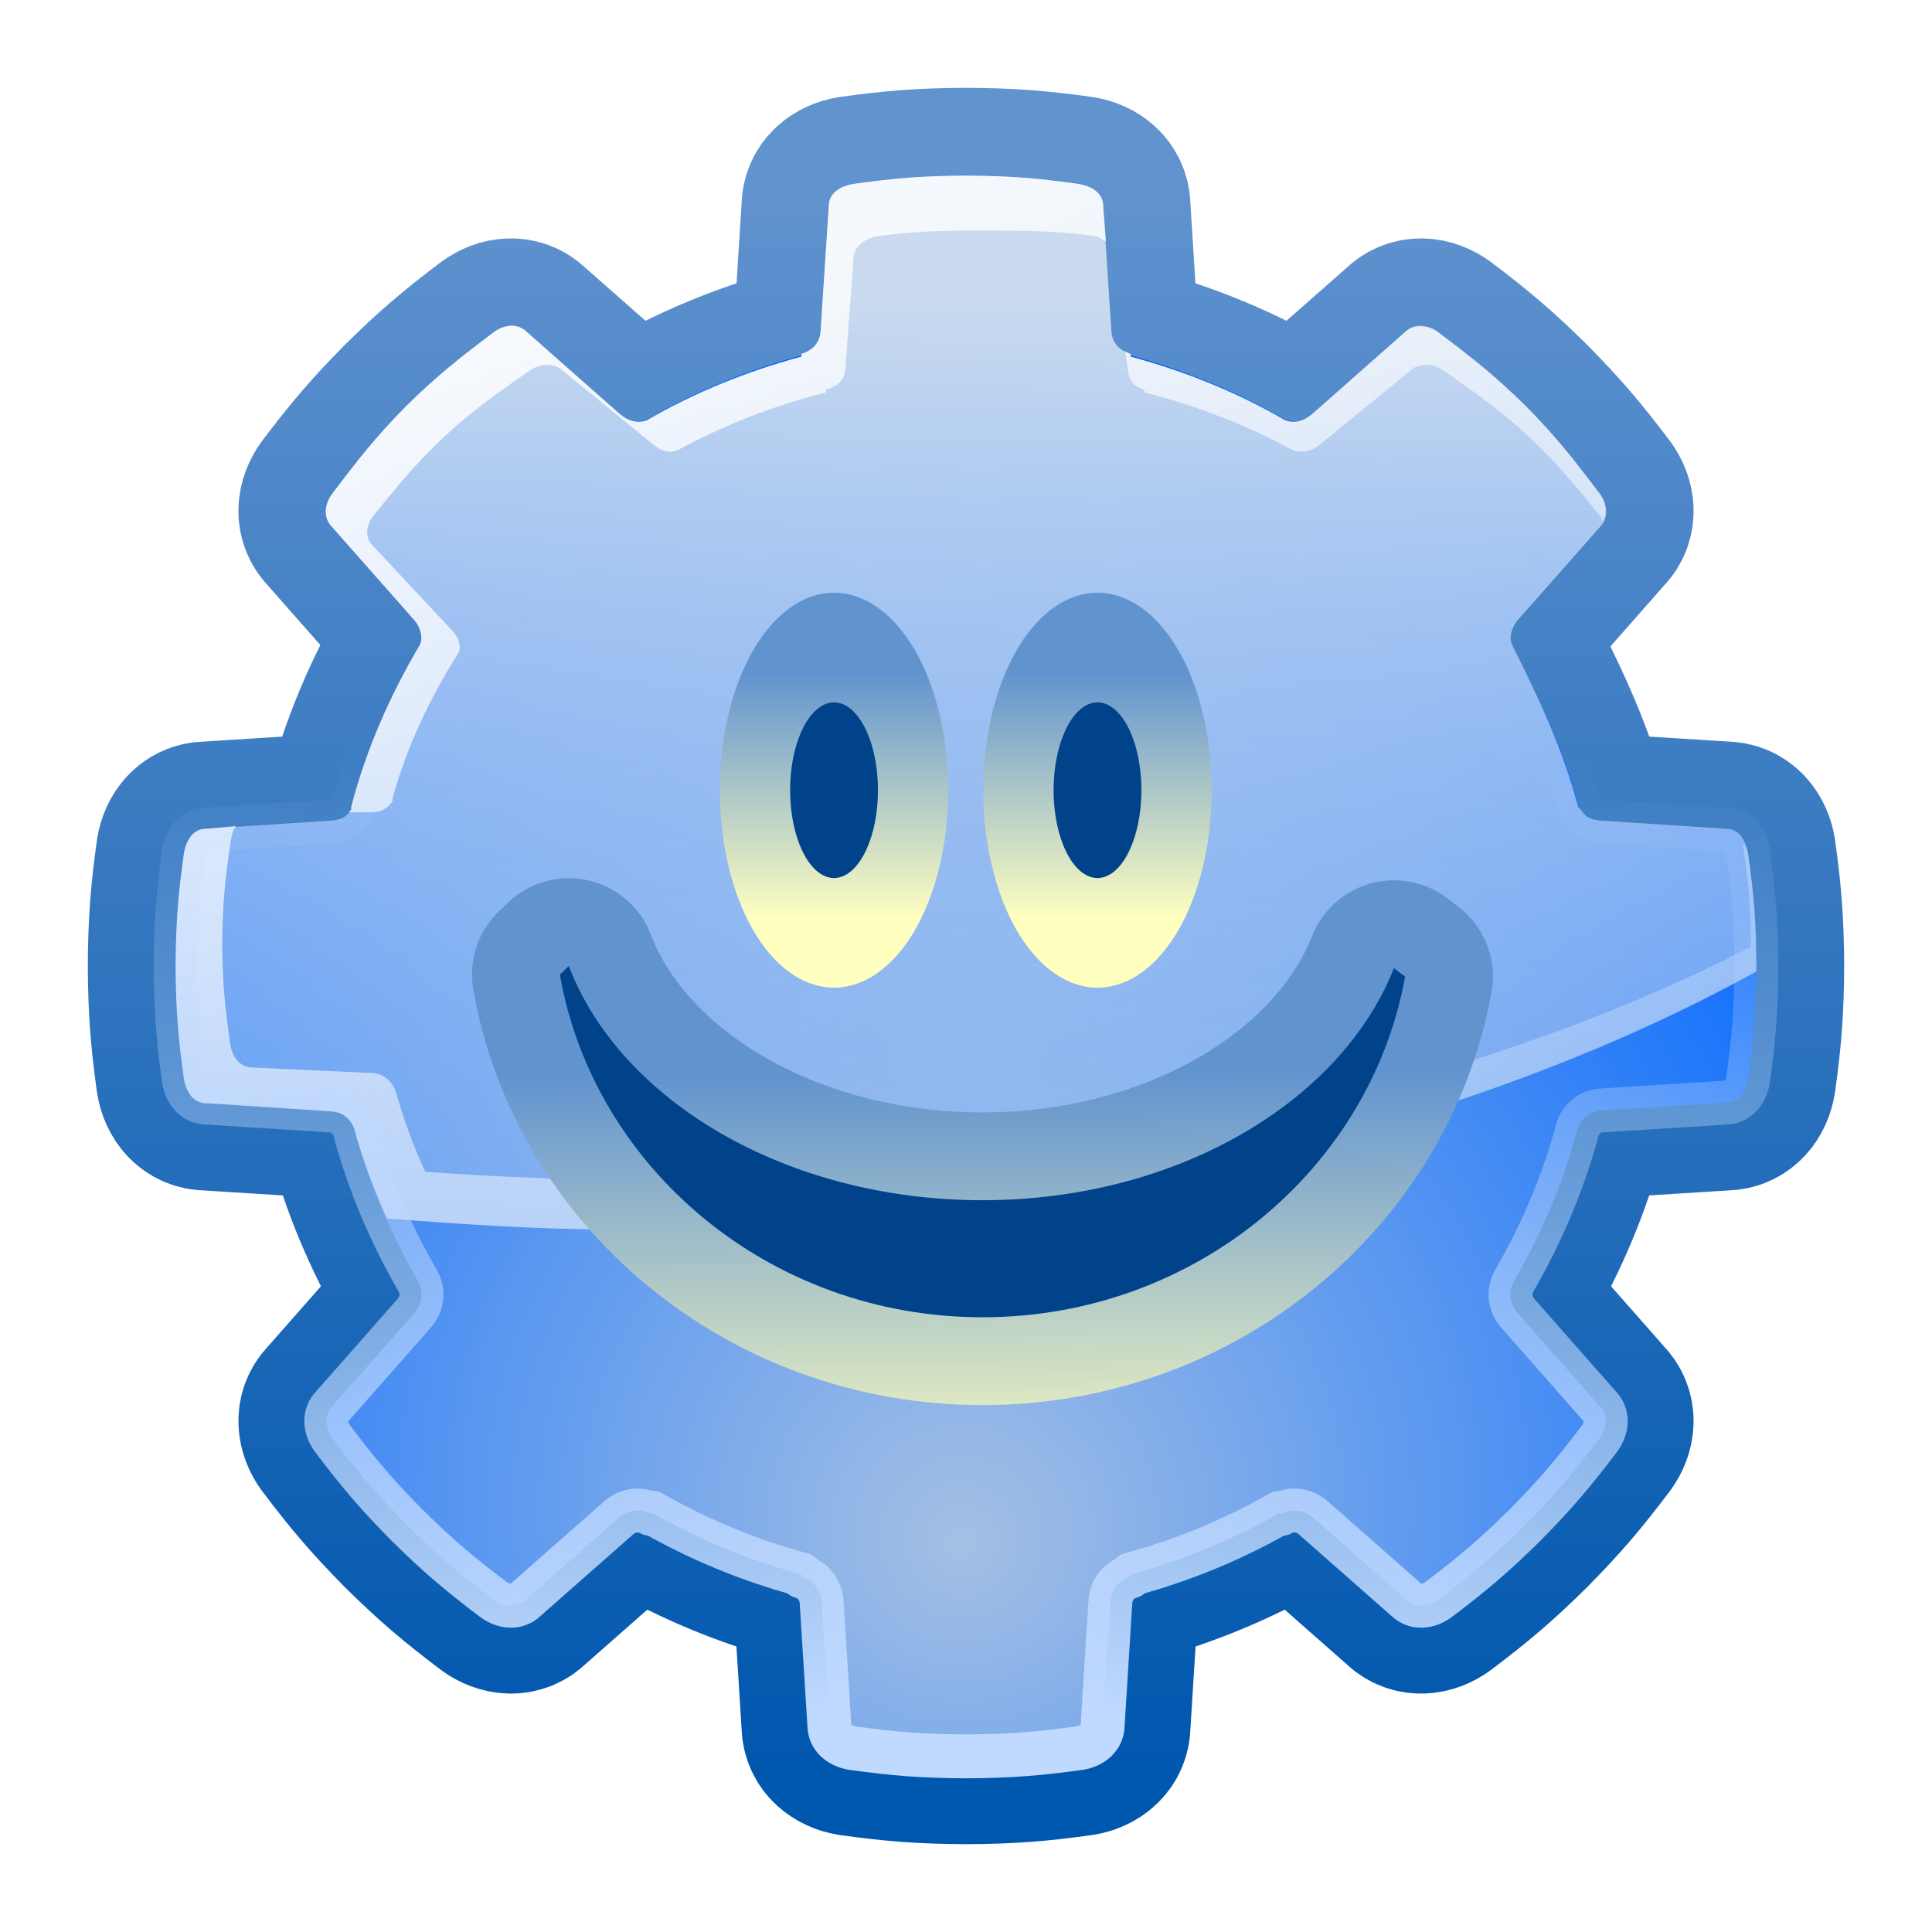 <?xml version="1.0" encoding="UTF-8" standalone="no"?>
<!-- Created with Inkscape (http://www.inkscape.org/) -->
<svg
   xmlns:dc="http://purl.org/dc/elements/1.1/"
   xmlns:cc="http://web.resource.org/cc/"
   xmlns:rdf="http://www.w3.org/1999/02/22-rdf-syntax-ns#"
   xmlns:svg="http://www.w3.org/2000/svg"
   xmlns="http://www.w3.org/2000/svg"
   xmlns:xlink="http://www.w3.org/1999/xlink"
   xmlns:sodipodi="http://sodipodi.sourceforge.net/DTD/sodipodi-0.dtd"
   xmlns:inkscape="http://www.inkscape.org/namespaces/inkscape"
   width="22"
   height="22"
   id="svg2"
   sodipodi:version="0.32"
   inkscape:version="0.45.1"
   version="1.0"
   sodipodi:docbase="/home/david/oxy-icns/scalable/small/22x22"
   sodipodi:docname="face-gearhead-male.svgz"
   inkscape:output_extension="org.inkscape.output.svgz.inkscape">
  <defs
     id="defs4">
    <linearGradient
       inkscape:collect="always"
       id="linearGradient3859">
      <stop
         style="stop-color:#bfd9ff;stop-opacity:1;"
         offset="0"
         id="stop3861" />
      <stop
         style="stop-color:#bfd9ff;stop-opacity:0;"
         offset="1"
         id="stop3863" />
    </linearGradient>
    <linearGradient
       id="linearGradient3777">
      <stop
         style="stop-color:#6193cf;stop-opacity:1"
         offset="0"
         id="stop3779" />
      <stop
         style="stop-color:#ffffbf;stop-opacity:1"
         offset="1"
         id="stop3781" />
    </linearGradient>
    <linearGradient
       inkscape:collect="always"
       id="linearGradient3612">
      <stop
         style="stop-color:#ffffff;stop-opacity:1;"
         offset="0"
         id="stop3614" />
      <stop
         style="stop-color:#ffffff;stop-opacity:0;"
         offset="1"
         id="stop3616" />
    </linearGradient>
    <linearGradient
       id="linearGradient3578"
       inkscape:collect="always">
      <stop
         id="stop3580"
         offset="0"
         style="stop-color:#a4c0e4;stop-opacity:1;" />
      <stop
         id="stop3582"
         offset="1"
         style="stop-color:#0066ff;stop-opacity:1" />
    </linearGradient>
    <linearGradient
       id="linearGradient3570">
      <stop
         style="stop-color:#c9daef;stop-opacity:1;"
         offset="0"
         id="stop3572" />
      <stop
         style="stop-color:#c9daef;stop-opacity:0;"
         offset="1"
         id="stop3574" />
    </linearGradient>
    <linearGradient
       inkscape:collect="always"
       id="linearGradient3555">
      <stop
         style="stop-color:#a4c0e4;stop-opacity:1;"
         offset="0"
         id="stop3557" />
      <stop
         style="stop-color:#0000ff;stop-opacity:1"
         offset="1"
         id="stop3559" />
    </linearGradient>
    <linearGradient
       inkscape:collect="always"
       id="linearGradient3547">
      <stop
         style="stop-color:#0057ae;stop-opacity:1"
         offset="0"
         id="stop3549" />
      <stop
         style="stop-color:#6193cf;stop-opacity:1"
         offset="1"
         id="stop3551" />
    </linearGradient>
    <linearGradient
       gradientTransform="matrix(0.589,0,0,0.589,-119.157,-0.13)"
       y2="270.17"
       x2="310.85"
       y1="-27.656"
       x1="310.85"
       gradientUnits="userSpaceOnUse"
       id="linearGradient3330"
       xlink:href="#linearGradient3292"
       inkscape:collect="always" />
    <filter
       id="filter3310"
       inkscape:collect="always">
      <feGaussianBlur
         id="feGaussianBlur3312"
         stdDeviation="0.114"
         inkscape:collect="always" />
    </filter>
    <linearGradient
       y2="270.17"
       x2="310.85"
       y1="-27.656"
       x1="310.85"
       gradientUnits="userSpaceOnUse"
       id="linearGradient3302"
       xlink:href="#linearGradient3292"
       inkscape:collect="always" />
    <linearGradient
       gradientUnits="userSpaceOnUse"
       y2="308.027"
       x2="321.274"
       y1="53.393"
       x1="310.85"
       id="linearGradient3298"
       xlink:href="#linearGradient5247"
       inkscape:collect="always" />
    <linearGradient
       y2="12.678"
       x2="64"
       y1="81.5"
       x1="64"
       spreadMethod="reflect"
       gradientTransform="translate(1.5e-6,0)"
       gradientUnits="userSpaceOnUse"
       id="linearGradient2317"
       xlink:href="#linearGradient10207"
       inkscape:collect="always" />
    <radialGradient
       r="60"
       fy="64"
       fx="-84"
       cy="64"
       cx="-84"
       gradientTransform="translate(148,0)"
       gradientUnits="userSpaceOnUse"
       id="radialGradient2311"
       xlink:href="#linearGradient4913"
       inkscape:collect="always" />
    <linearGradient
       y2="128.5"
       x2="282.5"
       y1="-52.5"
       x1="283.5"
       gradientTransform="translate(-230.031,39.467)"
       gradientUnits="userSpaceOnUse"
       id="linearGradient2308"
       xlink:href="#linearGradient5131"
       inkscape:collect="always" />
    <filter
       id="filter6028"
       height="1.625"
       y="-0.312"
       width="1.069"
       x="-0.035"
       inkscape:collect="always">
      <feGaussianBlur
         id="feGaussianBlur6030"
         stdDeviation="1.042"
         inkscape:collect="always" />
    </filter>
    <radialGradient
       gradientUnits="userSpaceOnUse"
       gradientTransform="matrix(1,0,0,0.111,0,108.185)"
       r="36.032"
       fy="121.709"
       fx="66.917"
       cy="121.709"
       cx="66.917"
       id="radialGradient5974"
       xlink:href="#linearGradient5968"
       inkscape:collect="always" />
    <filter
       id="filter5960"
       inkscape:collect="always">
      <feGaussianBlur
         id="feGaussianBlur5962"
         stdDeviation="0.07"
         inkscape:collect="always" />
    </filter>
    <linearGradient
       gradientUnits="userSpaceOnUse"
       y2="66.132"
       x2="63.993"
       y1="80.37"
       x1="63.993"
       id="linearGradient5886"
       xlink:href="#linearGradient5880"
       inkscape:collect="always" />
    <filter
       id="filter5876"
       inkscape:collect="always">
      <feGaussianBlur
         id="feGaussianBlur5878"
         stdDeviation="0.119"
         inkscape:collect="always" />
    </filter>
    <filter
       id="filter5836"
       inkscape:collect="always">
      <feGaussianBlur
         id="feGaussianBlur5838"
         stdDeviation="0.124"
         inkscape:collect="always" />
    </filter>
    <filter
       id="filter5718"
       inkscape:collect="always">
      <feGaussianBlur
         id="feGaussianBlur5720"
         stdDeviation="0.487"
         inkscape:collect="always" />
    </filter>
    <linearGradient
       y2="61.877"
       x2="114.296"
       y1="49.937"
       x1="114.296"
       gradientUnits="userSpaceOnUse"
       id="linearGradient5587"
       xlink:href="#linearGradient5515"
       inkscape:collect="always" />
    <filter
       id="filter5581"
       inkscape:collect="always">
      <feGaussianBlur
         id="feGaussianBlur5583"
         stdDeviation="0.204"
         inkscape:collect="always" />
    </filter>
    <linearGradient
       gradientUnits="userSpaceOnUse"
       y2="61.877"
       x2="114.296"
       y1="49.937"
       x1="114.296"
       id="linearGradient5521"
       xlink:href="#linearGradient5515"
       inkscape:collect="always" />
    <radialGradient
       r="1.289"
       fy="6.85"
       fx="54.673"
       cy="6.85"
       cx="54.673"
       gradientTransform="matrix(1,0,0,1.902,0,-6.178)"
       gradientUnits="userSpaceOnUse"
       id="radialGradient5511"
       xlink:href="#linearGradient3285"
       inkscape:collect="always" />
    <filter
       id="filter5505"
       height="1.133"
       y="-0.067"
       width="1.226"
       x="-0.113"
       inkscape:collect="always">
      <feGaussianBlur
         id="feGaussianBlur5507"
         stdDeviation="0.133"
         inkscape:collect="always" />
    </filter>
    <radialGradient
       r="1.289"
       fy="6.85"
       fx="54.673"
       cy="6.85"
       cx="54.673"
       gradientTransform="matrix(1,0,0,1.902,0,-6.178)"
       gradientUnits="userSpaceOnUse"
       id="radialGradient5343"
       xlink:href="#linearGradient3285"
       inkscape:collect="always" />
    <radialGradient
       r="1.289"
       fy="6.341"
       fx="54.046"
       cy="6.85"
       cx="54.673"
       gradientTransform="matrix(1,0,0,1.902,0,-6.178)"
       gradientUnits="userSpaceOnUse"
       id="radialGradient5339"
       xlink:href="#linearGradient5247"
       inkscape:collect="always" />
    <linearGradient
       y2="22.658"
       x2="38.628"
       y1="17.797"
       x1="52.722"
       gradientUnits="userSpaceOnUse"
       id="linearGradient5337"
       xlink:href="#linearGradient5267"
       inkscape:collect="always" />
    <radialGradient
       r="1.289"
       fy="6.341"
       fx="54.046"
       cy="6.85"
       cx="54.673"
       gradientTransform="matrix(1,0,0,1.902,0,-6.178)"
       gradientUnits="userSpaceOnUse"
       id="radialGradient5315"
       xlink:href="#linearGradient5247"
       inkscape:collect="always" />
    <filter
       id="filter5309"
       inkscape:collect="always">
      <feGaussianBlur
         id="feGaussianBlur5311"
         stdDeviation="0.093"
         inkscape:collect="always" />
    </filter>
    <linearGradient
       gradientUnits="userSpaceOnUse"
       y2="21.729"
       x2="18.252"
       y1="11.362"
       x1="43.714"
       id="linearGradient5273"
       xlink:href="#linearGradient5267"
       inkscape:collect="always" />
    <radialGradient
       r="1.289"
       fy="6.341"
       fx="54.046"
       cy="6.85"
       cx="54.673"
       gradientTransform="matrix(1,0,0,1.902,0,-6.178)"
       gradientUnits="userSpaceOnUse"
       id="radialGradient5263"
       xlink:href="#linearGradient5247"
       inkscape:collect="always" />
    <filter
       id="filter5257"
       inkscape:collect="always">
      <feGaussianBlur
         id="feGaussianBlur5259"
         stdDeviation="0.023"
         inkscape:collect="always" />
    </filter>
    <radialGradient
       gradientUnits="userSpaceOnUse"
       gradientTransform="matrix(1,0,0,1.902,0,-6.178)"
       r="1.289"
       fy="6.341"
       fx="54.046"
       cy="6.85"
       cx="54.673"
       id="radialGradient5253"
       xlink:href="#linearGradient5247"
       inkscape:collect="always" />
    <linearGradient
       gradientTransform="translate(-2.9613216e-2,-0.459)"
       gradientUnits="userSpaceOnUse"
       y2="9.852"
       x2="63.021"
       y1="3.85"
       x1="62.937"
       id="linearGradient5219"
       xlink:href="#linearGradient5213"
       inkscape:collect="always" />
    <radialGradient
       r="43.734"
       fy="67.895"
       fx="94.819"
       cy="67.895"
       cx="94.819"
       gradientTransform="matrix(1,0,0,0.578,0,-101.847)"
       gradientUnits="userSpaceOnUse"
       id="radialGradient5181"
       xlink:href="#linearGradient4993"
       inkscape:collect="always" />
    <radialGradient
       r="43.734"
       fy="67.895"
       fx="94.819"
       cy="67.895"
       cx="94.819"
       gradientTransform="matrix(1,0,0,0.578,0,-101.847)"
       gradientUnits="userSpaceOnUse"
       id="radialGradient5179"
       xlink:href="#linearGradient4993"
       inkscape:collect="always" />
    <radialGradient
       r="60"
       fy="61.404"
       fx="-1.249"
       cy="23.725"
       cx="-1.249"
       gradientTransform="matrix(1.358,1.503,-1.633,1.476,-61.052,-44.648)"
       gradientUnits="userSpaceOnUse"
       id="radialGradient5177"
       xlink:href="#linearGradient4893"
       inkscape:collect="always" />
    <filter
       id="filter5162"
       inkscape:collect="always">
      <feGaussianBlur
         id="feGaussianBlur5164"
         stdDeviation="0.605"
         inkscape:collect="always" />
    </filter>
    <radialGradient
       r="43.734"
       fy="67.895"
       fx="94.819"
       cy="67.895"
       cx="94.819"
       gradientTransform="matrix(1,0,0,0.578,0,-101.847)"
       gradientUnits="userSpaceOnUse"
       id="radialGradient5081"
       xlink:href="#linearGradient4993"
       inkscape:collect="always" />
    <radialGradient
       r="43.734"
       fy="67.895"
       fx="94.819"
       cy="67.895"
       cx="94.819"
       gradientTransform="matrix(1,0,0,0.578,0,-101.847)"
       gradientUnits="userSpaceOnUse"
       id="radialGradient5077"
       xlink:href="#linearGradient4993"
       inkscape:collect="always" />
    <clipPath
       id="clipPath5073"
       clipPathUnits="userSpaceOnUse">
      <path
         sodipodi:nodetypes="csccccccccccccccccccccccccccc"
         style="opacity:0.431;fill:url(#radialGradient5077);fill-opacity:1;stroke:none;stroke-width:3;stroke-linecap:round;stroke-linejoin:round;stroke-miterlimit:4;stroke-dasharray:none;stroke-dashoffset:1.088;stroke-opacity:1"
         mask="none"
         clip-path="none"
         d="M 76.906,-70.062 C 73.994,-66.09 69.299,-63.5 64,-63.5 C 59.104,-63.5 54.717,-65.689 51.781,-69.156 C 28.642,-73.442 25.164,-55.117 20.281,-38.406 C 20.69,-37.972 21.088,-37.542 21.562,-37.062 C 23.89,-34.76 25.508,-33.385 28.125,-31.406 C 28.914,-30.834 29.908,-30.721 30.594,-31.406 L 37.688,-37.656 C 38.448,-38.288 39.394,-38.279 40.062,-37.906 L 40.156,-38 C 43.684,-35.983 47.484,-34.39 51.5,-33.312 L 51.5,-33.156 C 52.236,-32.947 52.94,-32.297 53.031,-31.312 L 53.625,-21.875 C 53.625,-20.906 54.413,-20.278 55.375,-20.125 C 58.624,-19.674 60.726,-19.517 64,-19.5 C 67.274,-19.517 69.376,-19.674 72.625,-20.125 C 73.587,-20.278 74.375,-20.906 74.375,-21.875 L 74.969,-31.312 C 75.06,-32.297 75.764,-32.947 76.5,-33.156 L 76.5,-33.312 C 80.516,-34.39 84.316,-35.983 87.844,-38 L 87.938,-37.906 C 88.606,-38.279 89.552,-38.288 90.312,-37.656 L 97.406,-31.406 C 98.092,-30.721 99.086,-30.834 99.875,-31.406 C 102.492,-33.385 104.11,-34.76 106.438,-37.062 C 106.923,-37.553 107.333,-37.994 107.75,-38.437 C 111.674,-45.524 82.141,-81.872 76.906,-70.062 z "
         id="path5075" />
    </clipPath>
    <filter
       id="filter5054"
       inkscape:collect="always">
      <feGaussianBlur
         id="feGaussianBlur5056"
         stdDeviation="1.283"
         inkscape:collect="always" />
    </filter>
    <radialGradient
       r="43.734"
       fy="67.895"
       fx="94.819"
       cy="67.895"
       cx="94.819"
       gradientTransform="matrix(1,0,0,0.578,0,-101.847)"
       gradientUnits="userSpaceOnUse"
       id="radialGradient5008"
       xlink:href="#linearGradient4993"
       inkscape:collect="always" />
    <mask
       id="mask4921"
       maskUnits="userSpaceOnUse">
      <path
         sodipodi:nodetypes="ccccssccccccccsccscccccccccccccccccccccccccccccccccccccccccccccccssssccccccccsscccccsssc"
         id="path4923"
         d="M -84,4 C -87.274,4.017 -89.376,4.174 -92.625,4.625 C -93.587,4.778 -94.375,5.406 -94.375,6.375 L -94.969,15.812 C -95.057,16.768 -95.725,17.397 -96.437,17.625 C -96.459,17.632 -96.478,17.65 -96.5,17.656 C -100.617,18.761 -104.523,20.378 -108.125,22.469 C -108.777,22.751 -109.617,22.734 -110.312,22.156 L -117.406,15.906 C -118.092,15.221 -119.086,15.334 -119.875,15.906 C -122.492,17.885 -124.11,19.26 -126.438,21.562 C -128.74,23.89 -130.115,25.508 -132.094,28.125 C -132.666,28.914 -132.779,29.908 -132.094,30.594 L -125.844,37.688 C -125.37,38.258 -125.108,38.996 -125.375,39.531 L -125.438,39.656 C -127.683,43.456 -129.432,47.593 -130.562,51.969 C -130.574,51.989 -130.581,52.011 -130.594,52.031 C -130.911,52.544 -131.449,52.963 -132.188,53.031 L -141.625,53.625 C -142.594,53.625 -143.222,54.413 -143.375,55.375 C -143.826,58.624 -143.983,60.726 -144,64 C -143.983,67.274 -143.826,69.376 -143.375,72.625 C -143.222,73.587 -142.594,74.375 -141.625,74.375 L -132.188,74.969 C -131.32,75.049 -130.744,75.615 -130.469,76.25 C -129.366,80.393 -127.703,84.314 -125.594,87.938 C -125.221,88.606 -125.212,89.552 -125.844,90.312 L -132.094,97.406 C -132.779,98.092 -132.666,99.086 -132.094,99.875 C -130.115,102.492 -128.74,104.11 -126.438,106.438 C -124.11,108.74 -122.492,110.115 -119.875,112.094 C -119.086,112.666 -118.092,112.779 -117.406,112.094 L -110.312,105.844 C -109.552,105.212 -108.606,105.221 -107.938,105.594 L -107.844,105.5 C -104.316,107.517 -100.516,109.11 -96.5,110.188 L -96.5,110.344 C -95.764,110.553 -95.06,111.203 -94.969,112.188 L -94.375,121.625 C -94.375,122.594 -93.587,123.222 -92.625,123.375 C -89.376,123.826 -87.274,123.983 -84,124 C -80.726,123.983 -78.624,123.826 -75.375,123.375 C -74.413,123.222 -73.625,122.594 -73.625,121.625 L -73.031,112.188 C -72.94,111.203 -72.236,110.553 -71.5,110.344 L -71.5,110.188 C -67.484,109.11 -63.684,107.517 -60.156,105.5 L -60.062,105.594 C -59.394,105.221 -58.448,105.212 -57.687,105.844 L -50.594,112.094 C -49.908,112.779 -48.914,112.666 -48.125,112.094 C -45.508,110.115 -43.89,108.74 -41.562,106.438 C -39.26,104.11 -37.885,102.492 -35.906,99.875 C -35.334,99.086 -35.221,98.092 -35.906,97.406 L -42.156,90.312 C -42.788,89.552 -42.779,88.606 -42.406,87.938 C -40.297,84.314 -38.634,80.393 -37.531,76.25 C -37.256,75.615 -36.68,75.049 -35.812,74.969 L -26.375,74.375 C -25.406,74.375 -24.778,73.587 -24.625,72.625 C -24.174,69.376 -24.017,67.274 -24,64 C -24.017,60.726 -24.174,58.624 -24.625,55.375 C -24.778,54.413 -25.406,53.625 -26.375,53.625 L -35.812,53.031 C -36.551,52.963 -37.089,52.544 -37.406,52.031 C -37.412,52.009 -37.432,51.991 -37.437,51.969 C -38.568,47.593 -40.589,43.604 -42.562,39.656 L -42.625,39.531 C -42.892,38.996 -42.63,38.258 -42.156,37.688 L -35.906,30.594 C -35.221,29.908 -35.334,28.914 -35.906,28.125 C -37.885,25.508 -39.26,23.89 -41.562,21.562 C -43.89,19.26 -45.508,17.885 -48.125,15.906 C -48.914,15.334 -49.908,15.221 -50.594,15.906 L -57.687,22.156 C -58.383,22.734 -59.223,22.751 -59.875,22.469 C -63.477,20.378 -67.383,18.761 -71.5,17.656 C -71.522,17.65 -71.541,17.632 -71.562,17.625 C -72.275,17.397 -72.943,16.768 -73.031,15.812 L -73.625,6.375 C -73.625,5.406 -74.413,4.778 -75.375,4.625 C -78.624,4.174 -80.726,4.017 -84,4 z M -84,48 C -75.168,48 -68,55.168 -68,64 C -68,72.832 -75.168,80 -84,80 C -92.832,80 -100,72.832 -100,64 C -100,55.168 -92.832,48 -84,48 z "
         style="opacity:1;fill:url(#radialGradient4925);fill-opacity:1;stroke:none;stroke-width:3;stroke-linecap:round;stroke-linejoin:round;stroke-miterlimit:4;stroke-dasharray:none;stroke-dashoffset:1.088;stroke-opacity:1" />
    </mask>
    <radialGradient
       r="60"
       fy="64"
       fx="-84"
       cy="64"
       cx="-84"
       gradientUnits="userSpaceOnUse"
       id="radialGradient4925"
       xlink:href="#linearGradient4913"
       inkscape:collect="always" />
    <radialGradient
       gradientTransform="matrix(1.358,1.503,-1.633,1.476,-61.052,-44.648)"
       gradientUnits="userSpaceOnUse"
       r="60"
       fy="61.404"
       fx="-1.249"
       cy="23.725"
       cx="-1.249"
       id="radialGradient4903"
       xlink:href="#linearGradient4893"
       inkscape:collect="always" />
    <linearGradient
       id="linearGradient3752">
      <stop
         style="stop-color:#000000;stop-opacity:1;"
         offset="0"
         id="stop3754" />
      <stop
         style="stop-color:#000000;stop-opacity:0;"
         offset="1"
         id="stop3756" />
    </linearGradient>
    <linearGradient
       id="linearGradient10207">
      <stop
         style="stop-color:#b4b4b4;stop-opacity:1;"
         offset="0"
         id="stop10209" />
      <stop
         id="stop4937"
         offset="0.5"
         style="stop-color:#d1d1d1;stop-opacity:1;" />
      <stop
         style="stop-color:#fafafa;stop-opacity:1;"
         offset="1"
         id="stop10211" />
    </linearGradient>
    <linearGradient
       id="linearGradient3152">
      <stop
         id="stop3154"
         offset="0"
         style="stop-color:#a2a2a2;stop-opacity:1;" />
      <stop
         style="stop-color:#b7b7b7;stop-opacity:1;"
         offset="0.278"
         id="stop3166" />
      <stop
         style="stop-color:#f2f2f2;stop-opacity:1;"
         offset="0.348"
         id="stop3160" />
      <stop
         id="stop3162"
         offset="0.691"
         style="stop-color:#858585;stop-opacity:1;" />
      <stop
         style="stop-color:#8f8f8f;stop-opacity:1;"
         offset="0.767"
         id="stop3164" />
      <stop
         id="stop3182"
         offset="0.849"
         style="stop-color:#a4a4a4;stop-opacity:1;" />
      <stop
         id="stop3178"
         offset="0.884"
         style="stop-color:#757575;stop-opacity:1;" />
      <stop
         style="stop-color:#989898;stop-opacity:1;"
         offset="0.913"
         id="stop3180" />
      <stop
         id="stop3156"
         offset="1"
         style="stop-color:#acacac;stop-opacity:1;" />
    </linearGradient>
    <linearGradient
       id="linearGradient3184">
      <stop
         id="stop3186"
         offset="0"
         style="stop-color:#fcfcfc;stop-opacity:1;" />
      <stop
         id="stop3188"
         offset="1"
         style="stop-color:#c0c0c0;stop-opacity:1;" />
    </linearGradient>
    <linearGradient
       id="linearGradient3285"
       inkscape:collect="always">
      <stop
         id="stop3287"
         offset="0"
         style="stop-color:#474747;stop-opacity:1;" />
      <stop
         id="stop3289"
         offset="1"
         style="stop-color:#474747;stop-opacity:0;" />
    </linearGradient>
    <linearGradient
       id="linearGradient4893">
      <stop
         id="stop4895"
         offset="0"
         style="stop-color:#000000;stop-opacity:0;" />
      <stop
         style="stop-color:#000000;stop-opacity:0;"
         offset="0.611"
         id="stop4909" />
      <stop
         style="stop-color:#000000;stop-opacity:0.378;"
         offset="0.685"
         id="stop4905" />
      <stop
         id="stop4907"
         offset="0.75"
         style="stop-color:#000000;stop-opacity:0;" />
      <stop
         id="stop4897"
         offset="1"
         style="stop-color:#000000;stop-opacity:0;" />
    </linearGradient>
    <linearGradient
       id="linearGradient4913"
       inkscape:collect="always">
      <stop
         id="stop4915"
         offset="0"
         style="stop-color:#ffffff;stop-opacity:1;" />
      <stop
         id="stop4917"
         offset="1"
         style="stop-color:#ffffff;stop-opacity:0;" />
    </linearGradient>
    <linearGradient
       id="linearGradient4993"
       inkscape:collect="always">
      <stop
         id="stop4995"
         offset="0"
         style="stop-color:#ffffff;stop-opacity:1;" />
      <stop
         id="stop4997"
         offset="1"
         style="stop-color:#ffffff;stop-opacity:0;" />
    </linearGradient>
    <linearGradient
       id="linearGradient5131"
       inkscape:collect="always">
      <stop
         id="stop5133"
         offset="0"
         style="stop-color:#767676;stop-opacity:1;" />
      <stop
         id="stop5135"
         offset="1"
         style="stop-color:#767676;stop-opacity:0;" />
    </linearGradient>
    <linearGradient
       id="linearGradient5213"
       inkscape:collect="always">
      <stop
         id="stop5215"
         offset="0"
         style="stop-color:#ffffff;stop-opacity:1;" />
      <stop
         id="stop5217"
         offset="1"
         style="stop-color:#ffffff;stop-opacity:0;" />
    </linearGradient>
    <linearGradient
       id="linearGradient5247">
      <stop
         id="stop5249"
         offset="0"
         style="stop-color:#ffffff;stop-opacity:1;" />
      <stop
         style="stop-color:#ffffff;stop-opacity:0.791;"
         offset="0.5"
         id="stop5255" />
      <stop
         id="stop5251"
         offset="1"
         style="stop-color:#ffffff;stop-opacity:0;" />
    </linearGradient>
    <linearGradient
       id="linearGradient5267">
      <stop
         id="stop5269"
         offset="0"
         style="stop-color:#ffffff;stop-opacity:1;" />
      <stop
         style="stop-color:#ffffff;stop-opacity:0.504;"
         offset="0.5"
         id="stop5275" />
      <stop
         id="stop5271"
         offset="1"
         style="stop-color:#ffffff;stop-opacity:1;" />
    </linearGradient>
    <linearGradient
       id="linearGradient5515">
      <stop
         id="stop5517"
         offset="0"
         style="stop-color:#ffffff;stop-opacity:0;" />
      <stop
         style="stop-color:#ffffff;stop-opacity:1;"
         offset="0.325"
         id="stop5523" />
      <stop
         id="stop5519"
         offset="1"
         style="stop-color:#ffffff;stop-opacity:0;" />
    </linearGradient>
    <linearGradient
       id="linearGradient5880"
       inkscape:collect="always">
      <stop
         id="stop5882"
         offset="0"
         style="stop-color:#ffffff;stop-opacity:1;" />
      <stop
         id="stop5884"
         offset="1"
         style="stop-color:#ffffff;stop-opacity:0;" />
    </linearGradient>
    <linearGradient
       id="linearGradient5968"
       inkscape:collect="always">
      <stop
         id="stop5970"
         offset="0"
         style="stop-color:#000000;stop-opacity:1;" />
      <stop
         id="stop5972"
         offset="1"
         style="stop-color:#000000;stop-opacity:0;" />
    </linearGradient>
    <linearGradient
       id="linearGradient3292">
      <stop
         id="stop3294"
         offset="0"
         style="stop-color:#000000;stop-opacity:1;" />
      <stop
         style="stop-color:#ffffff;stop-opacity:1;"
         offset="0.5"
         id="stop3304" />
      <stop
         id="stop3296"
         offset="1"
         style="stop-color:#ffffff;stop-opacity:1;" />
    </linearGradient>
    <linearGradient
       inkscape:collect="always"
       xlink:href="#linearGradient5880"
       id="linearGradient3442"
       gradientUnits="userSpaceOnUse"
       x1="63.993"
       y1="80.37"
       x2="63.993"
       y2="66.132" />
    <linearGradient
       inkscape:collect="always"
       xlink:href="#linearGradient5880"
       id="linearGradient3449"
       gradientUnits="userSpaceOnUse"
       x1="63.993"
       y1="80.37"
       x2="63.993"
       y2="66.132"
       gradientTransform="translate(-63.114,-52.994)" />
    <linearGradient
       inkscape:collect="always"
       xlink:href="#linearGradient5880"
       id="linearGradient3454"
       gradientUnits="userSpaceOnUse"
       x1="63.993"
       y1="80.37"
       x2="63.993"
       y2="66.132"
       gradientTransform="translate(-63.114,-52.994)" />
    <linearGradient
       inkscape:collect="always"
       xlink:href="#linearGradient5515"
       id="linearGradient3458"
       gradientUnits="userSpaceOnUse"
       x1="114.296"
       y1="49.937"
       x2="114.296"
       y2="61.877"
       gradientTransform="translate(-63.114,-52.994)" />
    <linearGradient
       inkscape:collect="always"
       xlink:href="#linearGradient5213"
       id="linearGradient3471"
       gradientUnits="userSpaceOnUse"
       gradientTransform="translate(-63.144,-53.453)"
       x1="62.937"
       y1="3.85"
       x2="63.021"
       y2="9.852" />
    <radialGradient
       inkscape:collect="always"
       xlink:href="#linearGradient4913"
       id="radialGradient3478"
       gradientUnits="userSpaceOnUse"
       gradientTransform="translate(84.886,-52.994)"
       cx="-84"
       cy="64"
       fx="-84"
       fy="64"
       r="60" />
    <linearGradient
       inkscape:collect="always"
       xlink:href="#linearGradient10207"
       id="linearGradient3484"
       gradientUnits="userSpaceOnUse"
       gradientTransform="translate(-63.114,-52.994)"
       spreadMethod="reflect"
       x1="64"
       y1="81.5"
       x2="64"
       y2="12.678" />
    <filter
       inkscape:collect="always"
       id="filter3543">
      <feGaussianBlur
         inkscape:collect="always"
         stdDeviation="0.227"
         id="feGaussianBlur3545" />
    </filter>
    <linearGradient
       inkscape:collect="always"
       xlink:href="#linearGradient3547"
       id="linearGradient3553"
       x1="8.963"
       y1="20.087"
       x2="8.963"
       y2="1.984"
       gradientUnits="userSpaceOnUse" />
    <radialGradient
       inkscape:collect="always"
       xlink:href="#linearGradient3578"
       id="radialGradient3561"
       cx="11"
       cy="16.537"
       fx="10.965"
       fy="17.316"
       r="9"
       gradientUnits="userSpaceOnUse"
       gradientTransform="matrix(1.355,-3.8818361e-8,3.8818363e-8,1.355,-3.909,-5.877)" />
    <radialGradient
       inkscape:collect="always"
       xlink:href="#linearGradient3555"
       id="radialGradient3567"
       gradientUnits="userSpaceOnUse"
       gradientTransform="matrix(1.355,-3.8818361e-8,3.8818363e-8,1.355,-3.909,-5.877)"
       cx="11"
       cy="16.537"
       fx="10.965"
       fy="17.316"
       r="9" />
    <linearGradient
       inkscape:collect="always"
       xlink:href="#linearGradient3570"
       id="linearGradient3576"
       x1="11.77"
       y1="3.441"
       x2="11.669"
       y2="19.537"
       gradientUnits="userSpaceOnUse" />
    <linearGradient
       inkscape:collect="always"
       xlink:href="#linearGradient3570"
       id="linearGradient3586"
       gradientUnits="userSpaceOnUse"
       x1="11.77"
       y1="3.441"
       x2="11.669"
       y2="19.537"
       gradientTransform="matrix(0.941,0,0,0.953,0.649,0.449)" />
    <linearGradient
       inkscape:collect="always"
       xlink:href="#linearGradient3570"
       id="linearGradient3590"
       gradientUnits="userSpaceOnUse"
       x1="11.77"
       y1="3.441"
       x2="11.669"
       y2="19.537"
       gradientTransform="matrix(0.969,0,0,0.969,0.488,0.181)" />
    <linearGradient
       inkscape:collect="always"
       xlink:href="#linearGradient3570"
       id="linearGradient3607"
       gradientUnits="userSpaceOnUse"
       gradientTransform="matrix(0.967,0,0,0.903,0.598,0.809)"
       x1="11.77"
       y1="3.441"
       x2="11.669"
       y2="19.537" />
    <linearGradient
       inkscape:collect="always"
       xlink:href="#linearGradient3570"
       id="linearGradient3609"
       gradientUnits="userSpaceOnUse"
       x1="11.77"
       y1="3.441"
       x2="11.669"
       y2="19.537" />
    <linearGradient
       inkscape:collect="always"
       xlink:href="#linearGradient3612"
       id="linearGradient3618"
       x1="3.807"
       y1="1.517"
       x2="14.737"
       y2="20.335"
       gradientUnits="userSpaceOnUse" />
    <linearGradient
       gradientUnits="userSpaceOnUse"
       y2="17.606"
       x2="10.986"
       y1="12.019"
       x1="10.642"
       id="linearGradient4448"
       xlink:href="#linearGradient4394"
       inkscape:collect="always" />
    <linearGradient
       y2="20.223"
       x2="10.587"
       y1="14.336"
       x1="10.517"
       gradientTransform="translate(24.791,-1)"
       gradientUnits="userSpaceOnUse"
       id="linearGradient4439"
       xlink:href="#linearGradient4394"
       inkscape:collect="always" />
    <linearGradient
       y2="20.223"
       x2="10.587"
       y1="14.336"
       x1="10.517"
       gradientTransform="translate(10.824,3.345)"
       gradientUnits="userSpaceOnUse"
       id="linearGradient4427"
       xlink:href="#linearGradient4394"
       inkscape:collect="always" />
    <linearGradient
       gradientTransform="translate(0,-1)"
       gradientUnits="userSpaceOnUse"
       y2="20.223"
       x2="10.587"
       y1="14.336"
       x1="10.517"
       id="linearGradient4419"
       xlink:href="#linearGradient4394"
       inkscape:collect="always" />
    <radialGradient
       r="1.414"
       fy="4.233"
       fx="2.671"
       cy="4.233"
       cx="2.671"
       gradientTransform="matrix(1.44,0,0,1.333,-1.176,-1.504)"
       gradientUnits="userSpaceOnUse"
       id="radialGradient4414"
       xlink:href="#linearGradient4187"
       inkscape:collect="always" />
    <radialGradient
       r="1.414"
       fy="4.233"
       fx="2.671"
       cy="4.233"
       cx="2.671"
       gradientTransform="matrix(7.128,0,0,7.128,-8.042,-13)"
       gradientUnits="userSpaceOnUse"
       id="radialGradient4410"
       xlink:href="#linearGradient4187"
       inkscape:collect="always" />
    <linearGradient
       y2="9.354"
       x2="8.852"
       y1="6.03"
       x1="8.852"
       gradientUnits="userSpaceOnUse"
       id="linearGradient4406"
       xlink:href="#linearGradient4394"
       inkscape:collect="always" />
    <linearGradient
       gradientUnits="userSpaceOnUse"
       y2="9.354"
       x2="8.852"
       y1="6.03"
       x1="8.852"
       id="linearGradient4400"
       xlink:href="#linearGradient4394"
       inkscape:collect="always" />
    <radialGradient
       gradientTransform="matrix(0.554,0,0,0.197,4.903,1.879)"
       gradientUnits="userSpaceOnUse"
       r="10"
       fy="2.34"
       fx="11"
       cy="2.34"
       cx="11"
       id="radialGradient4341"
       xlink:href="#linearGradient4335"
       inkscape:collect="always" />
    <linearGradient
       gradientUnits="userSpaceOnUse"
       y2="20.357"
       x2="17.044"
       y1="2.933"
       x1="6.984"
       id="linearGradient4241"
       xlink:href="#linearGradient4235"
       inkscape:collect="always" />
    <linearGradient
       gradientUnits="userSpaceOnUse"
       y2="19.249"
       x2="11.433"
       y1="2.802"
       x1="11.433"
       id="linearGradient4224"
       xlink:href="#linearGradient4218"
       inkscape:collect="always" />
    <filter
       id="filter4205"
       inkscape:collect="always">
      <feGaussianBlur
         id="feGaussianBlur4207"
         stdDeviation="0.007"
         inkscape:collect="always" />
    </filter>
    <linearGradient
       gradientUnits="userSpaceOnUse"
       y2="4.582"
       x2="2.721"
       y1="0.675"
       x1="2.721"
       id="linearGradient4201"
       xlink:href="#linearGradient4195"
       inkscape:collect="always" />
    <radialGradient
       gradientUnits="userSpaceOnUse"
       gradientTransform="matrix(1.44,0,0,1.333,-1.176,-1.504)"
       r="1.414"
       fy="4.233"
       fx="2.671"
       cy="4.233"
       cx="2.671"
       id="radialGradient4193"
       xlink:href="#linearGradient4187"
       inkscape:collect="always" />
    <linearGradient
       gradientUnits="userSpaceOnUse"
       y2="10.838"
       x2="29.515"
       y1="44.879"
       x1="28.545"
       id="linearGradient3202"
       xlink:href="#linearGradient3196"
       inkscape:collect="always" />
    <clipPath
       id="clipPath3192"
       clipPathUnits="userSpaceOnUse">
      <path
         d="M 52.013 27.733 A 21.943 19.606 0 1 1  8.127,27.733 A 21.943 19.606 0 1 1  52.013 27.733 z"
         sodipodi:ry="19.60635"
         sodipodi:rx="21.942858"
         sodipodi:cy="27.733334"
         sodipodi:cx="30.069841"
         id="path3194"
         style="opacity:1;fill:#f3c300;fill-opacity:1;stroke:none;stroke-width:3;stroke-linecap:round;stroke-linejoin:round;stroke-miterlimit:4;stroke-dasharray:none;stroke-opacity:1"
         sodipodi:type="arc" />
    </clipPath>
    <linearGradient
       id="linearGradient3146">
      <stop
         id="stop3148"
         offset="0"
         style="stop-color:#4d2600;stop-opacity:0" />
      <stop
         style="stop-color:#4d2600;stop-opacity:0;"
         offset="0.5"
         id="stop3716" />
      <stop
         id="stop3718"
         offset="0.859"
         style="stop-color:#4d2600;stop-opacity:0;" />
      <stop
         id="stop3150"
         offset="1"
         style="stop-color:#4d2600;stop-opacity:1" />
    </linearGradient>
    <linearGradient
       id="linearGradient3196">
      <stop
         id="stop3198"
         offset="0"
         style="stop-color:#5f2c00;stop-opacity:1;" />
      <stop
         id="stop3200"
         offset="1"
         style="stop-color:#e6b000;stop-opacity:1;" />
    </linearGradient>
    <linearGradient
       id="linearGradient4187"
       inkscape:collect="always">
      <stop
         id="stop4189"
         offset="0"
         style="stop-color:#ffff00;stop-opacity:1" />
      <stop
         id="stop4191"
         offset="1"
         style="stop-color:#ff7e00;stop-opacity:1" />
    </linearGradient>
    <linearGradient
       id="linearGradient4195"
       inkscape:collect="always">
      <stop
         id="stop4197"
         offset="0"
         style="stop-color:#ffd50a;stop-opacity:1;" />
      <stop
         id="stop4199"
         offset="1"
         style="stop-color:#8d4000;stop-opacity:1" />
    </linearGradient>
    <linearGradient
       id="linearGradient4218"
       inkscape:collect="always">
      <stop
         id="stop4220"
         offset="0"
         style="stop-color:#fff299;stop-opacity:1" />
      <stop
         id="stop4222"
         offset="1"
         style="stop-color:#fff299;stop-opacity:0" />
    </linearGradient>
    <linearGradient
       id="linearGradient4235"
       inkscape:collect="always">
      <stop
         id="stop4237"
         offset="0"
         style="stop-color:#ffffff;stop-opacity:1;" />
      <stop
         id="stop4239"
         offset="1"
         style="stop-color:#ffffff;stop-opacity:0;" />
    </linearGradient>
    <linearGradient
       id="linearGradient4335"
       inkscape:collect="always">
      <stop
         id="stop4337"
         offset="0"
         style="stop-color:#ffffff;stop-opacity:1;" />
      <stop
         id="stop4339"
         offset="1"
         style="stop-color:#ffffff;stop-opacity:0;" />
    </linearGradient>
    <linearGradient
       id="linearGradient4350">
      <stop
         style="stop-color:#ffffff;stop-opacity:1;"
         offset="0"
         id="stop4352" />
      <stop
         style="stop-color:#ffffff;stop-opacity:0;"
         offset="1"
         id="stop4354" />
    </linearGradient>
    <linearGradient
       id="linearGradient4394">
      <stop
         id="stop4396"
         offset="0"
         style="stop-color:#ffaa00;stop-opacity:1" />
      <stop
         id="stop4398"
         offset="1"
         style="stop-color:#ffffbf;stop-opacity:1" />
    </linearGradient>
    <linearGradient
       inkscape:collect="always"
       xlink:href="#linearGradient3777"
       id="linearGradient3755"
       gradientUnits="userSpaceOnUse"
       x1="10.986"
       y1="11.806"
       x2="10.986"
       y2="17.606"
       gradientTransform="translate(0.174,-2.6548534e-8)" />
    <radialGradient
       inkscape:collect="always"
       xlink:href="#linearGradient4335"
       id="radialGradient3762"
       gradientUnits="userSpaceOnUse"
       gradientTransform="matrix(0.554,0,0,0.197,31.903,6.879)"
       cx="11"
       cy="2.34"
       fx="11"
       fy="2.34"
       r="10" />
    <linearGradient
       inkscape:collect="always"
       xlink:href="#linearGradient4235"
       id="linearGradient3765"
       gradientUnits="userSpaceOnUse"
       x1="6.984"
       y1="2.933"
       x2="17.044"
       y2="20.357"
       gradientTransform="translate(27,5)" />
    <linearGradient
       inkscape:collect="always"
       xlink:href="#linearGradient4218"
       id="linearGradient3768"
       gradientUnits="userSpaceOnUse"
       x1="11.433"
       y1="2.802"
       x2="11.433"
       y2="19.249"
       gradientTransform="translate(27,5)" />
    <linearGradient
       inkscape:collect="always"
       xlink:href="#linearGradient3777"
       id="linearGradient3773"
       gradientUnits="userSpaceOnUse"
       x1="8.852"
       y1="6.03"
       x2="8.852"
       y2="9.354" />
    <linearGradient
       inkscape:collect="always"
       xlink:href="#linearGradient3777"
       id="linearGradient3775"
       gradientUnits="userSpaceOnUse"
       x1="8.852"
       y1="6.03"
       x2="8.852"
       y2="9.354" />
    <linearGradient
       inkscape:collect="always"
       xlink:href="#linearGradient3777"
       id="linearGradient3797"
       x1="9.684"
       y1="13.221"
       x2="9.72"
       y2="18.049"
       gradientUnits="userSpaceOnUse"
       gradientTransform="matrix(1.149,0,0,1,-1.67,-1)" />
    <linearGradient
       inkscape:collect="always"
       xlink:href="#linearGradient3777"
       id="linearGradient3803"
       gradientUnits="userSpaceOnUse"
       x1="8.852"
       y1="6.03"
       x2="8.852"
       y2="9.354" />
    <filter
       inkscape:collect="always"
       id="filter3855">
      <feGaussianBlur
         inkscape:collect="always"
         stdDeviation="0.091"
         id="feGaussianBlur3857" />
    </filter>
    <linearGradient
       inkscape:collect="always"
       xlink:href="#linearGradient3859"
       id="linearGradient3865"
       x1="11.669"
       y1="19.538"
       x2="11.811"
       y2="8.596"
       gradientUnits="userSpaceOnUse" />
  </defs>
  <sodipodi:namedview
     id="base"
     pagecolor="#ffffff"
     bordercolor="#666666"
     borderopacity="1.0"
     gridtolerance="10000"
     guidetolerance="10"
     objecttolerance="10"
     inkscape:pageopacity="0.0"
     inkscape:pageshadow="2"
     inkscape:zoom="1"
     inkscape:cx="11"
     inkscape:cy="11"
     inkscape:document-units="px"
     inkscape:current-layer="layer1"
     width="22px"
     height="22px"
     gridempspacing="2"
     showgrid="false"
     showborder="false"
     inkscape:window-width="747"
     inkscape:window-height="733"
     inkscape:window-x="0"
     inkscape:window-y="0" />
  <g
     inkscape:label="Layer 1"
     inkscape:groupmode="layer"
     id="layer1">
    <path
       mask="none"
       style="fill:none;fill-opacity:1.0;stroke:url(#linearGradient3553);stroke-width:2;stroke-linecap:round;stroke-linejoin:round;stroke-miterlimit:4;stroke-dasharray:none;stroke-dashoffset:1.088;stroke-opacity:1"
       d="M 11,2 C 10.509,2.003 10.194,2.026 9.706,2.094 C 9.562,2.117 9.444,2.211 9.444,2.356 L 9.355,3.772 C 9.341,3.915 9.241,4.01 9.134,4.044 C 9.131,4.045 9.128,4.048 9.125,4.048 C 8.507,4.214 7.922,4.457 7.381,4.77 C 7.284,4.813 7.157,4.81 7.053,4.723 L 5.989,3.786 C 5.886,3.683 5.737,3.7 5.619,3.786 C 5.226,4.083 4.983,4.289 4.634,4.634 C 4.289,4.983 4.083,5.226 3.786,5.619 C 3.7,5.737 3.683,5.886 3.786,5.989 L 4.723,7.053 C 4.794,7.139 4.834,7.249 4.794,7.33 L 4.784,7.348 C 4.448,7.918 4.185,8.539 4.016,9.195 C 4.014,9.198 4.013,9.202 4.011,9.205 C 3.963,9.282 3.883,9.344 3.772,9.355 L 2.356,9.444 C 2.211,9.444 2.117,9.562 2.094,9.706 C 2.026,10.194 2.003,10.509 2,11 C 2.003,11.491 2.026,11.806 2.094,12.294 C 2.117,12.438 2.211,12.556 2.356,12.556 L 3.772,12.645 C 3.902,12.657 3.988,12.742 4.03,12.837 C 4.195,13.459 4.445,14.047 4.761,14.591 C 4.817,14.691 4.818,14.833 4.723,14.947 L 3.786,16.011 C 3.683,16.114 3.7,16.263 3.786,16.381 C 4.083,16.774 4.289,17.017 4.634,17.366 C 4.983,17.711 5.226,17.917 5.619,18.214 C 5.737,18.3 5.886,18.317 5.989,18.214 L 7.053,17.277 C 7.167,17.182 7.309,17.183 7.409,17.239 L 7.423,17.225 C 7.953,17.528 8.523,17.766 9.125,17.928 L 9.125,17.952 C 9.235,17.983 9.341,18.08 9.355,18.228 L 9.444,19.644 C 9.444,19.789 9.562,19.883 9.706,19.906 C 10.194,19.974 10.509,19.997 11,20 C 11.491,19.997 11.806,19.974 12.294,19.906 C 12.438,19.883 12.556,19.789 12.556,19.644 L 12.645,18.228 C 12.659,18.08 12.765,17.983 12.875,17.952 L 12.875,17.928 C 13.477,17.766 14.047,17.528 14.577,17.225 L 14.591,17.239 C 14.691,17.183 14.833,17.182 14.947,17.277 L 16.011,18.214 C 16.114,18.317 16.263,18.3 16.381,18.214 C 16.774,17.917 17.017,17.711 17.366,17.366 C 17.711,17.017 17.917,16.774 18.214,16.381 C 18.3,16.263 18.317,16.114 18.214,16.011 L 17.277,14.947 C 17.182,14.833 17.183,14.691 17.239,14.591 C 17.555,14.047 17.805,13.459 17.97,12.837 C 18.012,12.742 18.098,12.657 18.228,12.645 L 19.644,12.556 C 19.789,12.556 19.883,12.438 19.906,12.294 C 19.974,11.806 19.997,11.491 20,11 C 19.997,10.509 19.974,10.194 19.906,9.706 C 19.883,9.562 19.789,9.444 19.644,9.444 L 18.228,9.355 C 18.117,9.344 18.037,9.282 17.989,9.205 C 17.988,9.201 17.985,9.199 17.984,9.195 C 17.815,8.539 17.512,7.941 17.216,7.348 L 17.206,7.33 C 17.166,7.249 17.206,7.139 17.277,7.053 L 18.214,5.989 C 18.317,5.886 18.3,5.737 18.214,5.619 C 17.917,5.226 17.711,4.983 17.366,4.634 C 17.017,4.289 16.774,4.083 16.381,3.786 C 16.263,3.7 16.114,3.683 16.011,3.786 L 14.947,4.723 C 14.843,4.81 14.716,4.813 14.619,4.77 C 14.078,4.457 13.493,4.214 12.875,4.048 C 12.872,4.048 12.869,4.045 12.866,4.044 C 12.759,4.01 12.659,3.915 12.645,3.772 L 12.556,2.356 C 12.556,2.211 12.438,2.117 12.294,2.094 C 11.806,2.026 11.491,2.003 11,2 z "
       id="path5139"
       sodipodi:nodetypes="ccccssccccccccsccscccccccccccccccccccccccccccccccccccccccccccccccssssccccccccsscccc" />
    <path
       sodipodi:nodetypes="ccccssccccccccsccscccccccccccccccccccccccccccccccccccccccccccccccssssccccccccsscccc"
       id="path3488"
       d="M 11,2 C 10.509,2.003 10.194,2.026 9.706,2.094 C 9.562,2.117 9.444,2.211 9.444,2.356 L 9.355,3.772 C 9.341,3.915 9.241,4.01 9.134,4.044 C 9.131,4.045 9.128,4.048 9.125,4.048 C 8.507,4.214 7.922,4.457 7.381,4.77 C 7.284,4.813 7.157,4.81 7.053,4.723 L 5.989,3.786 C 5.886,3.683 5.737,3.7 5.619,3.786 C 5.226,4.083 4.983,4.289 4.634,4.634 C 4.289,4.983 4.083,5.226 3.786,5.619 C 3.7,5.737 3.683,5.886 3.786,5.989 L 4.723,7.053 C 4.794,7.139 4.834,7.249 4.794,7.33 L 4.784,7.348 C 4.448,7.918 4.185,8.539 4.016,9.195 C 4.014,9.198 4.013,9.202 4.011,9.205 C 3.963,9.282 3.883,9.344 3.772,9.355 L 2.356,9.444 C 2.211,9.444 2.117,9.562 2.094,9.706 C 2.026,10.194 2.003,10.509 2,11 C 2.003,11.491 2.026,11.806 2.094,12.294 C 2.117,12.438 2.211,12.556 2.356,12.556 L 3.772,12.645 C 3.902,12.657 3.988,12.742 4.03,12.837 C 4.195,13.459 4.445,14.047 4.761,14.591 C 4.817,14.691 4.818,14.833 4.723,14.947 L 3.786,16.011 C 3.683,16.114 3.7,16.263 3.786,16.381 C 4.083,16.774 4.289,17.017 4.634,17.366 C 4.983,17.711 5.226,17.917 5.619,18.214 C 5.737,18.3 5.886,18.317 5.989,18.214 L 7.053,17.277 C 7.167,17.182 7.309,17.183 7.409,17.239 L 7.423,17.225 C 7.953,17.528 8.523,17.766 9.125,17.928 L 9.125,17.952 C 9.235,17.983 9.341,18.08 9.355,18.228 L 9.444,19.644 C 9.444,19.789 9.562,19.883 9.706,19.906 C 10.194,19.974 10.509,19.997 11,20 C 11.491,19.997 11.806,19.974 12.294,19.906 C 12.438,19.883 12.556,19.789 12.556,19.644 L 12.645,18.228 C 12.659,18.08 12.765,17.983 12.875,17.952 L 12.875,17.928 C 13.477,17.766 14.047,17.528 14.577,17.225 L 14.591,17.239 C 14.691,17.183 14.833,17.182 14.947,17.277 L 16.011,18.214 C 16.114,18.317 16.263,18.3 16.381,18.214 C 16.774,17.917 17.017,17.711 17.366,17.366 C 17.711,17.017 17.917,16.774 18.214,16.381 C 18.3,16.263 18.317,16.114 18.214,16.011 L 17.277,14.947 C 17.182,14.833 17.183,14.691 17.239,14.591 C 17.555,14.047 17.805,13.459 17.97,12.837 C 18.012,12.742 18.098,12.657 18.228,12.645 L 19.644,12.556 C 19.789,12.556 19.883,12.438 19.906,12.294 C 19.974,11.806 19.997,11.491 20,11 C 19.997,10.509 19.974,10.194 19.906,9.706 C 19.883,9.562 19.789,9.444 19.644,9.444 L 18.228,9.355 C 18.117,9.344 18.037,9.282 17.989,9.205 C 17.988,9.201 17.985,9.199 17.984,9.195 C 17.815,8.539 17.512,7.941 17.216,7.348 L 17.206,7.33 C 17.166,7.249 17.206,7.139 17.277,7.053 L 18.214,5.989 C 18.317,5.886 18.3,5.737 18.214,5.619 C 17.917,5.226 17.711,4.983 17.366,4.634 C 17.017,4.289 16.774,4.083 16.381,3.786 C 16.263,3.7 16.114,3.683 16.011,3.786 L 14.947,4.723 C 14.843,4.81 14.716,4.813 14.619,4.77 C 14.078,4.457 13.493,4.214 12.875,4.048 C 12.872,4.048 12.869,4.045 12.866,4.044 C 12.759,4.01 12.659,3.915 12.645,3.772 L 12.556,2.356 C 12.556,2.211 12.438,2.117 12.294,2.094 C 11.806,2.026 11.491,2.003 11,2 z "
       style="fill:url(#radialGradient3561);fill-opacity:1.0;stroke:none;stroke-width:2;stroke-linecap:round;stroke-linejoin:round;stroke-miterlimit:4;stroke-dasharray:none;stroke-dashoffset:1.088;stroke-opacity:1"
       mask="none" />
    <path
       style="fill:url(#linearGradient3576);fill-opacity:1.0;stroke:none;stroke-width:2;stroke-linecap:round;stroke-linejoin:round;stroke-miterlimit:4;stroke-dasharray:none;stroke-dashoffset:1.088;stroke-opacity:1"
       mask="none"
       d="M 11 2 C 10.509 2.003 10.206 2.026 9.719 2.094 C 9.574 2.117 9.438 2.198 9.438 2.344 L 9.344 3.781 C 9.33 3.925 9.232 3.997 9.125 4.031 C 9.122 4.032 9.128 4.062 9.125 4.062 C 8.507 4.228 7.915 4.468 7.375 4.781 C 7.277 4.824 7.167 4.805 7.062 4.719 L 6 3.781 C 5.897 3.678 5.743 3.695 5.625 3.781 C 5.233 4.078 4.974 4.28 4.625 4.625 C 4.28 4.974 4.078 5.233 3.781 5.625 C 3.695 5.743 3.678 5.897 3.781 6 L 4.719 7.062 C 4.79 7.148 4.821 7.264 4.781 7.344 C 4.444 7.914 4.17 8.531 4 9.188 C 3.998 9.191 4.002 9.216 4 9.219 C 3.952 9.296 3.892 9.333 3.781 9.344 L 2.344 9.438 C 2.198 9.437 2.117 9.574 2.094 9.719 C 2.026 10.206 2.003 10.509 2 11 C 2.003 11.491 2.026 11.794 2.094 12.281 C 2.117 12.426 2.198 12.562 2.344 12.562 L 3.781 12.656 C 3.911 12.668 3.99 12.749 4.031 12.844 C 4.126 13.201 4.259 13.542 4.406 13.875 C 5.255 13.94 6.117 14 7 14 C 12.116 14 16.722 12.873 20 11.062 C 20 11.039 20 11.024 20 11 C 19.997 10.509 19.974 10.206 19.906 9.719 C 19.883 9.574 19.802 9.438 19.656 9.438 L 18.219 9.344 C 18.108 9.333 18.048 9.296 18 9.219 C 17.999 9.215 17.97 9.191 17.969 9.188 C 17.799 8.531 17.515 7.936 17.219 7.344 C 17.179 7.264 17.21 7.148 17.281 7.062 L 18.219 6 C 18.322 5.897 18.305 5.743 18.219 5.625 C 17.922 5.233 17.72 4.974 17.375 4.625 C 17.026 4.28 16.767 4.078 16.375 3.781 C 16.257 3.695 16.103 3.678 16 3.781 L 14.938 4.719 C 14.833 4.805 14.723 4.824 14.625 4.781 C 14.085 4.468 13.493 4.228 12.875 4.062 C 12.872 4.062 12.878 4.032 12.875 4.031 C 12.768 3.997 12.67 3.925 12.656 3.781 L 12.562 2.344 C 12.562 2.198 12.426 2.117 12.281 2.094 C 11.794 2.026 11.491 2.003 11 2 z "
       id="path3563" />
    <path
       style="fill:url(#linearGradient3618);fill-opacity:1.0;stroke:none;stroke-width:2;stroke-linecap:round;stroke-linejoin:round;stroke-miterlimit:4;stroke-dasharray:none;stroke-dashoffset:1.088;stroke-opacity:1"
       mask="none"
       d="M 11 2 C 10.509 2.003 10.206 2.026 9.719 2.094 C 9.574 2.117 9.438 2.198 9.438 2.344 L 9.344 3.781 C 9.33 3.925 9.232 3.997 9.125 4.031 C 9.122 4.032 9.128 4.062 9.125 4.062 C 8.507 4.228 7.915 4.468 7.375 4.781 C 7.277 4.824 7.167 4.805 7.062 4.719 L 6 3.781 C 5.897 3.678 5.743 3.695 5.625 3.781 C 5.233 4.078 4.974 4.28 4.625 4.625 C 4.28 4.974 4.078 5.233 3.781 5.625 C 3.695 5.743 3.678 5.897 3.781 6 L 4.719 7.062 C 4.79 7.148 4.821 7.264 4.781 7.344 C 4.444 7.914 4.17 8.531 4 9.188 C 3.998 9.191 4.002 9.216 4 9.219 C 3.992 9.232 3.978 9.239 3.969 9.25 L 4.25 9.25 C 4.357 9.241 4.423 9.194 4.469 9.125 C 4.471 9.122 4.467 9.097 4.469 9.094 C 4.633 8.501 4.893 7.952 5.219 7.438 C 5.258 7.365 5.225 7.265 5.156 7.188 L 4.25 6.219 C 4.151 6.126 4.167 5.982 4.25 5.875 C 4.537 5.521 4.729 5.284 5.062 4.969 C 5.4 4.657 5.652 4.487 6.031 4.219 C 6.146 4.141 6.307 4.126 6.406 4.219 L 7.438 5.062 C 7.538 5.141 7.624 5.163 7.719 5.125 C 8.241 4.842 8.809 4.618 9.406 4.469 C 9.409 4.468 9.403 4.438 9.406 4.438 C 9.509 4.407 9.612 4.348 9.625 4.219 L 9.719 2.938 C 9.719 2.806 9.861 2.708 10 2.688 C 10.471 2.626 10.744 2.627 11.219 2.625 C 11.693 2.627 11.998 2.626 12.469 2.688 C 12.515 2.694 12.553 2.731 12.594 2.75 L 12.562 2.344 C 12.562 2.198 12.426 2.117 12.281 2.094 C 11.794 2.026 11.491 2.003 11 2 z M 16.188 3.719 C 16.121 3.717 16.051 3.73 16 3.781 L 14.938 4.719 C 14.833 4.805 14.723 4.824 14.625 4.781 C 14.085 4.468 13.493 4.228 12.875 4.062 C 12.872 4.062 12.878 4.032 12.875 4.031 C 12.855 4.025 12.832 4.01 12.812 4 L 12.844 4.219 C 12.857 4.348 12.928 4.407 13.031 4.438 C 13.034 4.438 13.028 4.468 13.031 4.469 C 13.628 4.618 14.197 4.842 14.719 5.125 C 14.813 5.163 14.93 5.141 15.031 5.062 L 16.062 4.219 C 16.162 4.126 16.323 4.141 16.438 4.219 C 16.817 4.487 17.069 4.657 17.406 4.969 C 17.74 5.284 17.932 5.521 18.219 5.875 C 18.233 5.894 18.24 5.917 18.25 5.938 C 18.302 5.84 18.29 5.723 18.219 5.625 C 17.922 5.233 17.72 4.974 17.375 4.625 C 17.026 4.28 16.767 4.078 16.375 3.781 C 16.316 3.738 16.254 3.721 16.188 3.719 z M 2.688 9.406 L 2.344 9.438 C 2.198 9.437 2.117 9.574 2.094 9.719 C 2.026 10.206 2.003 10.509 2 11 C 2.003 11.491 2.026 11.794 2.094 12.281 C 2.117 12.426 2.198 12.562 2.344 12.562 L 3.781 12.656 C 3.911 12.668 3.99 12.749 4.031 12.844 C 4.126 13.201 4.259 13.542 4.406 13.875 C 5.255 13.94 6.117 14 7 14 C 12.116 14 16.722 12.873 20 11.062 C 20 11.039 20 11.024 20 11 C 19.997 10.509 19.974 10.206 19.906 9.719 C 19.899 9.671 19.865 9.635 19.844 9.594 C 19.909 10.034 19.935 10.307 19.938 10.75 C 19.937 10.772 19.938 10.76 19.938 10.781 C 16.769 12.416 12.32 13.438 7.375 13.438 C 6.522 13.438 5.664 13.402 4.844 13.344 C 4.701 13.043 4.592 12.729 4.5 12.406 C 4.46 12.32 4.376 12.23 4.25 12.219 L 2.875 12.156 C 2.734 12.156 2.647 12.036 2.625 11.906 C 2.56 11.466 2.534 11.193 2.531 10.75 C 2.534 10.307 2.56 10.034 2.625 9.594 C 2.636 9.529 2.647 9.453 2.688 9.406 z "
       id="path3592" />
    <path
       sodipodi:type="arc"
       style="fill:none;fill-opacity:1;stroke:url(#linearGradient3775);stroke-width:2.965;stroke-linecap:round;stroke-linejoin:round;stroke-miterlimit:4;stroke-dasharray:none;stroke-opacity:1"
       id="path4384"
       sodipodi:cx="8.8523808"
       sodipodi:cy="7.6126986"
       sodipodi:rx="0.9253968"
       sodipodi:ry="1.1873016"
       d="M 9.778 7.613 A 0.925 1.187 0 1 1  7.927,7.613 A 0.925 1.187 0 1 1  9.778 7.613 z"
       transform="matrix(0.54,0,0,0.842,4.717,2.588)" />
    <path
       transform="matrix(0.54,0,0,0.842,4.717,2.588)"
       d="M 9.778 7.613 A 0.925 1.187 0 1 1  7.927,7.613 A 0.925 1.187 0 1 1  9.778 7.613 z"
       sodipodi:ry="1.1873016"
       sodipodi:rx="0.9253968"
       sodipodi:cy="7.6126986"
       sodipodi:cx="8.8523808"
       id="path4392"
       style="fill:#00438a;fill-opacity:1;stroke:none;stroke-width:0.856;stroke-linecap:round;stroke-linejoin:round;stroke-miterlimit:4;stroke-dasharray:none;stroke-opacity:1"
       sodipodi:type="arc" />
    <path
       id="path3789"
       d="M 6.477,11 C 6.441,11.031 6.412,11.069 6.375,11.097 C 6.761,13.301 8.764,15 11.188,15 C 13.602,15 15.604,13.313 16,11.121 C 15.958,11.09 15.914,11.058 15.873,11.024 C 15.276,12.541 13.407,13.667 11.188,13.667 C 8.953,13.667 7.061,12.532 6.477,11 z "
       style="fill:#00438a;fill-opacity:1;stroke:url(#linearGradient3797);stroke-width:2;stroke-linecap:round;stroke-linejoin:round;stroke-miterlimit:4;stroke-dasharray:none;stroke-opacity:1" />
    <path
       style="fill:#00438a;fill-opacity:1;stroke:none;stroke-width:1;stroke-linecap:round;stroke-linejoin:round;stroke-miterlimit:4;stroke-dasharray:none;stroke-opacity:1"
       d="M 6.477,11 C 6.441,11.031 6.412,11.069 6.375,11.097 C 6.761,13.301 8.764,15 11.188,15 C 13.602,15 15.604,13.313 16,11.121 C 15.958,11.09 15.914,11.058 15.873,11.024 C 15.276,12.541 13.407,13.667 11.188,13.667 C 8.953,13.667 7.061,12.532 6.477,11 z "
       id="path4408" />
    <path
       transform="matrix(0.54,0,0,0.842,7.717,2.588)"
       d="M 9.778 7.613 A 0.925 1.187 0 1 1  7.927,7.613 A 0.925 1.187 0 1 1  9.778 7.613 z"
       sodipodi:ry="1.1873016"
       sodipodi:rx="0.9253968"
       sodipodi:cy="7.6126986"
       sodipodi:cx="8.8523808"
       id="path3799"
       style="fill:none;fill-opacity:1;stroke:url(#linearGradient3803);stroke-width:2.965;stroke-linecap:round;stroke-linejoin:round;stroke-miterlimit:4;stroke-dasharray:none;stroke-opacity:1"
       sodipodi:type="arc" />
    <path
       sodipodi:type="arc"
       style="fill:#00438a;fill-opacity:1;stroke:none;stroke-width:0.856;stroke-linecap:round;stroke-linejoin:round;stroke-miterlimit:4;stroke-dasharray:none;stroke-opacity:1"
       id="path3801"
       sodipodi:cx="8.8523808"
       sodipodi:cy="7.6126986"
       sodipodi:rx="0.9253968"
       sodipodi:ry="1.1873016"
       d="M 9.778 7.613 A 0.925 1.187 0 1 1  7.927,7.613 A 0.925 1.187 0 1 1  9.778 7.613 z"
       transform="matrix(0.54,0,0,0.842,7.717,2.588)" />
    <path
       mask="none"
       style="fill:none;fill-opacity:1.0;stroke:url(#linearGradient3865);stroke-width:0.5;stroke-linecap:round;stroke-linejoin:round;stroke-miterlimit:4;stroke-dasharray:none;stroke-dashoffset:1.088;stroke-opacity:1;filter:url(#filter3855)"
       d="M 11,2 C 10.509,2.003 10.194,2.026 9.706,2.094 C 9.562,2.117 9.444,2.211 9.444,2.356 L 9.355,3.772 C 9.341,3.915 9.241,4.01 9.134,4.044 C 9.131,4.045 9.128,4.048 9.125,4.048 C 8.507,4.214 7.922,4.457 7.381,4.77 C 7.284,4.813 7.157,4.81 7.053,4.723 L 5.989,3.786 C 5.886,3.683 5.737,3.7 5.619,3.786 C 5.226,4.083 4.983,4.289 4.634,4.634 C 4.289,4.983 4.083,5.226 3.786,5.619 C 3.7,5.737 3.683,5.886 3.786,5.989 L 4.723,7.053 C 4.794,7.139 4.834,7.249 4.794,7.33 L 4.784,7.348 C 4.448,7.918 4.185,8.539 4.016,9.195 C 4.014,9.198 4.013,9.202 4.011,9.205 C 3.963,9.282 3.883,9.344 3.772,9.355 L 2.356,9.444 C 2.211,9.444 2.117,9.562 2.094,9.706 C 2.026,10.194 2.003,10.509 2,11 C 2.003,11.491 2.026,11.806 2.094,12.294 C 2.117,12.438 2.211,12.556 2.356,12.556 L 3.772,12.645 C 3.902,12.657 3.988,12.742 4.03,12.837 C 4.195,13.459 4.445,14.047 4.761,14.591 C 4.817,14.691 4.818,14.833 4.723,14.947 L 3.786,16.011 C 3.683,16.114 3.7,16.263 3.786,16.381 C 4.083,16.774 4.289,17.017 4.634,17.366 C 4.983,17.711 5.226,17.917 5.619,18.214 C 5.737,18.3 5.886,18.317 5.989,18.214 L 7.053,17.277 C 7.167,17.182 7.309,17.183 7.409,17.239 L 7.423,17.225 C 7.953,17.528 8.523,17.766 9.125,17.928 L 9.125,17.952 C 9.235,17.983 9.341,18.08 9.355,18.228 L 9.444,19.644 C 9.444,19.789 9.562,19.883 9.706,19.906 C 10.194,19.974 10.509,19.997 11,20 C 11.491,19.997 11.806,19.974 12.294,19.906 C 12.438,19.883 12.556,19.789 12.556,19.644 L 12.645,18.228 C 12.659,18.08 12.765,17.983 12.875,17.952 L 12.875,17.928 C 13.477,17.766 14.047,17.528 14.577,17.225 L 14.591,17.239 C 14.691,17.183 14.833,17.182 14.947,17.277 L 16.011,18.214 C 16.114,18.317 16.263,18.3 16.381,18.214 C 16.774,17.917 17.017,17.711 17.366,17.366 C 17.711,17.017 17.917,16.774 18.214,16.381 C 18.3,16.263 18.317,16.114 18.214,16.011 L 17.277,14.947 C 17.182,14.833 17.183,14.691 17.239,14.591 C 17.555,14.047 17.805,13.459 17.97,12.837 C 18.012,12.742 18.098,12.657 18.228,12.645 L 19.644,12.556 C 19.789,12.556 19.883,12.438 19.906,12.294 C 19.974,11.806 19.997,11.491 20,11 C 19.997,10.509 19.974,10.194 19.906,9.706 C 19.883,9.562 19.789,9.444 19.644,9.444 L 18.228,9.355 C 18.117,9.344 18.037,9.282 17.989,9.205 C 17.988,9.201 17.985,9.199 17.984,9.195 C 17.815,8.539 17.512,7.941 17.216,7.348 L 17.206,7.33 C 17.166,7.249 17.206,7.139 17.277,7.053 L 18.214,5.989 C 18.317,5.886 18.3,5.737 18.214,5.619 C 17.917,5.226 17.711,4.983 17.366,4.634 C 17.017,4.289 16.774,4.083 16.381,3.786 C 16.263,3.7 16.114,3.683 16.011,3.786 L 14.947,4.723 C 14.843,4.81 14.716,4.813 14.619,4.77 C 14.078,4.457 13.493,4.214 12.875,4.048 C 12.872,4.048 12.869,4.045 12.866,4.044 C 12.759,4.01 12.659,3.915 12.645,3.772 L 12.556,2.356 C 12.556,2.211 12.438,2.117 12.294,2.094 C 11.806,2.026 11.491,2.003 11,2 z "
       id="path3805"
       sodipodi:nodetypes="ccccssccccccccsccscccccccccccccccccccccccccccccccccccccccccccccccssssccccccccsscccc" />
  </g>
</svg>
